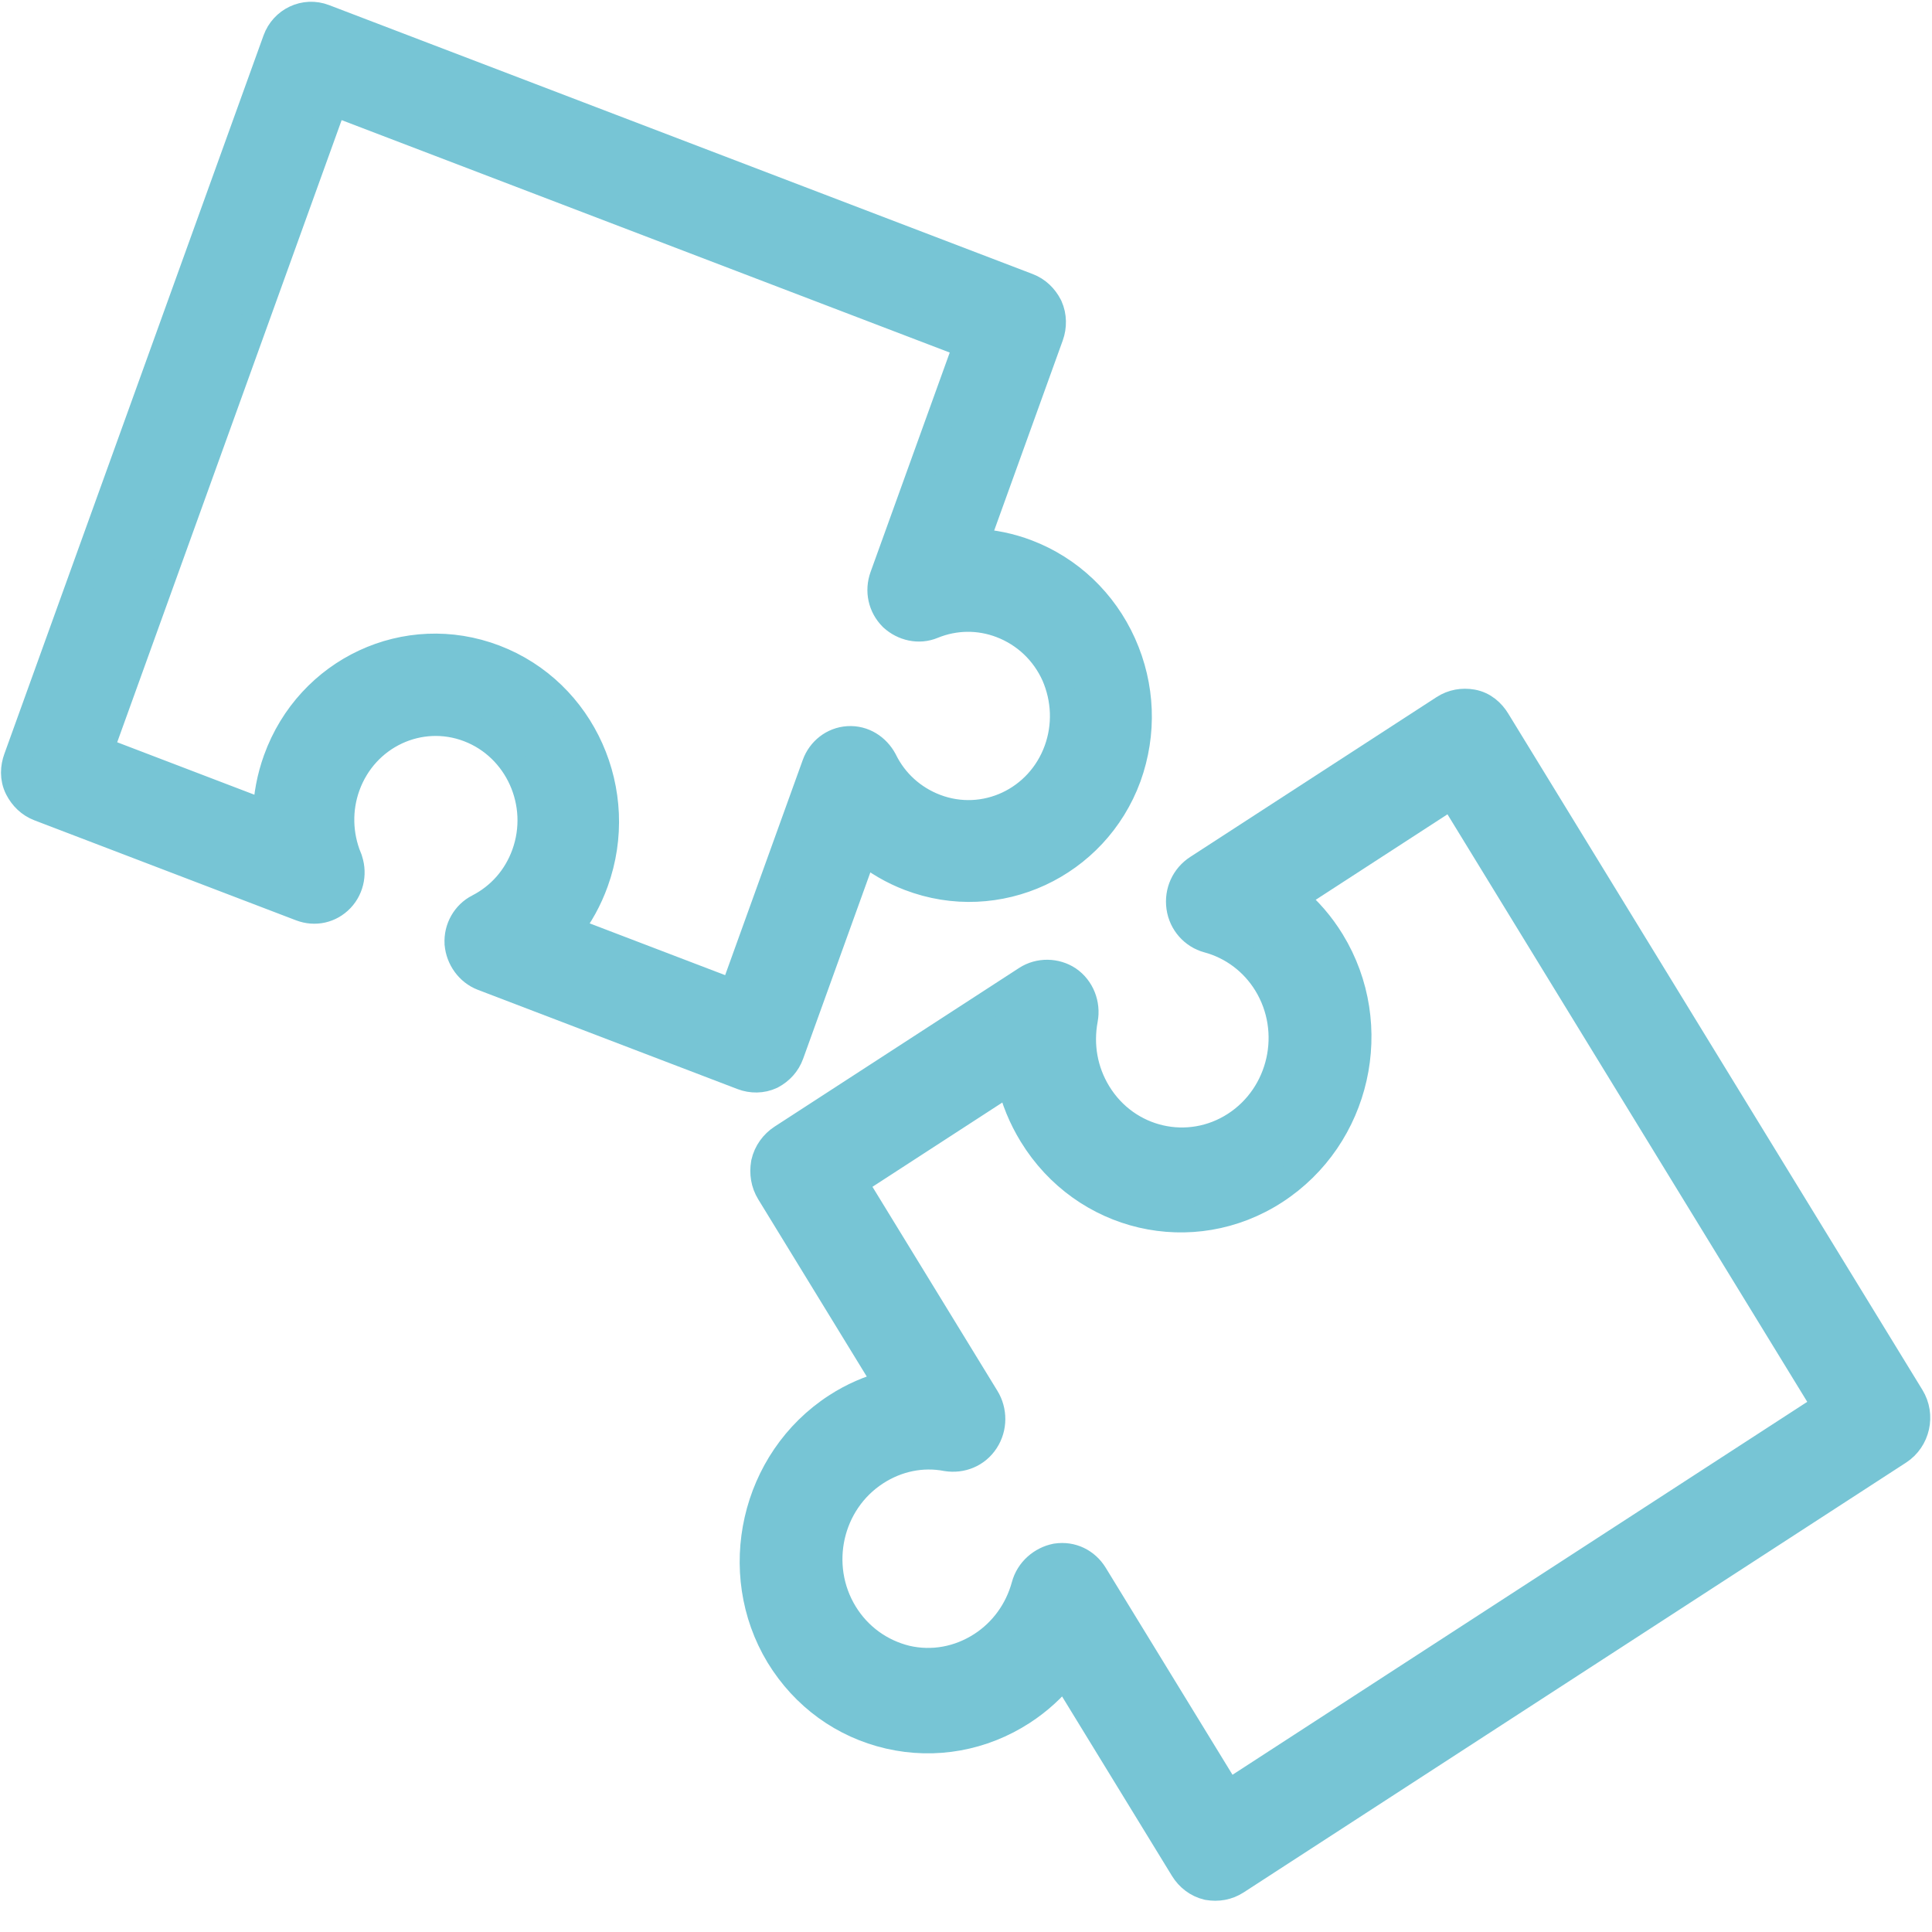 <svg width="96" height="96" viewBox="0 0 96 96" fill="none" xmlns="http://www.w3.org/2000/svg">
<rect width="96" height="96" fill="white"/>
<path d="M44.118 68.794L38.262 59.231C37.995 58.795 37.921 58.295 38.004 57.808L38.007 57.79L38.011 57.772C38.125 57.262 38.45 56.828 38.862 56.56L51.014 48.675C51.647 48.265 52.464 48.292 53.062 48.684L53.068 48.688L53.074 48.692C53.708 49.127 54.002 49.909 53.864 50.648L53.864 50.648C53.624 51.936 53.853 53.228 54.532 54.337C55.994 56.725 59.068 57.427 61.392 55.919C63.717 54.411 64.426 51.253 62.964 48.865C62.297 47.777 61.25 46.986 60.019 46.655L60.019 46.655C59.312 46.463 58.753 45.853 58.645 45.078C58.539 44.311 58.874 43.575 59.519 43.157L71.755 35.218C72.184 34.939 72.674 34.861 73.148 34.943C73.719 35.042 74.117 35.425 74.354 35.813L94.938 69.426C95.487 70.323 95.224 71.522 94.338 72.097L61.425 93.453C60.995 93.732 60.505 93.81 60.031 93.728L60.013 93.725L59.996 93.721C59.5 93.606 59.081 93.276 58.825 92.858L52.877 83.145C52.293 83.873 51.596 84.512 50.792 85.033C48.825 86.309 46.465 86.74 44.186 86.216C41.908 85.692 39.977 84.292 38.733 82.261L38.731 82.258C36.232 78.125 37.472 72.572 41.565 69.917C42.368 69.395 43.229 69.024 44.118 68.794ZM54.357 78.263L61.024 89.15L90.739 69.869L72.142 39.5L64.258 44.615C64.99 45.224 65.622 45.954 66.129 46.782C68.691 50.966 67.438 56.499 63.345 59.156C59.247 61.815 53.866 60.549 51.307 56.37C50.794 55.533 50.425 54.632 50.21 53.7L42.414 58.759L48.976 69.475C49.359 70.101 49.374 70.931 48.946 71.586C48.51 72.253 47.763 72.527 47.05 72.417L47.039 72.415L47.027 72.413C45.817 72.182 44.571 72.439 43.504 73.132C41.18 74.64 40.47 77.797 41.932 80.185C42.633 81.33 43.74 82.135 45.04 82.451C46.319 82.745 47.654 82.506 48.793 81.767C49.835 81.091 50.602 80.046 50.943 78.801C51.142 78.049 51.769 77.526 52.463 77.386L52.479 77.383L52.495 77.381C53.246 77.267 53.957 77.609 54.357 78.263Z" fill="#77C5D5" stroke="#77C5D5" stroke-width="1.378"/>
<path d="M42.91 42.253L39.259 52.375C39.09 52.843 38.76 53.196 38.346 53.417L38.33 53.426L38.314 53.434C37.863 53.645 37.343 53.643 36.896 53.473L23.988 48.539C23.3 48.276 22.839 47.607 22.78 46.902L22.779 46.895L22.779 46.887C22.731 46.13 23.142 45.436 23.777 45.109L23.778 45.109C24.864 44.551 25.683 43.624 26.107 42.45C27.019 39.921 25.75 37.122 23.304 36.187C20.857 35.252 18.121 36.52 17.209 39.049C16.793 40.202 16.819 41.477 17.288 42.628L17.288 42.629C17.562 43.303 17.433 44.105 16.917 44.647C16.406 45.183 15.654 45.353 14.954 45.086L1.957 40.118C1.491 39.94 1.142 39.594 0.923 39.169C0.66 38.655 0.713 38.114 0.863 37.699L13.743 1.995C14.089 1.035 15.143 0.529 16.106 0.897L51.066 14.26C51.532 14.438 51.882 14.784 52.1 15.21L52.108 15.226L52.116 15.243C52.323 15.705 52.322 16.231 52.161 16.679L48.452 26.96C49.319 27 50.186 27.174 51.028 27.496C53.127 28.298 54.827 29.904 55.77 32.003C56.711 34.101 56.8 36.435 56.02 38.597L56.019 38.601C54.414 42.973 49.571 45.248 45.202 43.578C44.359 43.256 43.592 42.805 42.91 42.253ZM43.906 28.656L48.069 17.116L16.566 5.075L4.946 37.285L13.252 40.46C13.28 39.541 13.452 38.63 13.766 37.759C15.372 33.307 20.208 31.054 24.578 32.724C28.953 34.397 31.151 39.371 29.547 43.817C29.23 44.697 28.785 45.503 28.229 46.21L36.442 49.349L40.539 37.99C40.781 37.32 41.393 36.817 42.141 36.77C42.905 36.723 43.555 37.158 43.894 37.791L43.899 37.801L43.904 37.812C44.435 38.888 45.344 39.708 46.468 40.138C48.915 41.073 51.65 39.804 52.563 37.276C53 36.064 52.951 34.734 52.431 33.538C51.906 32.372 50.959 31.471 49.76 31.013C48.661 30.593 47.451 30.6 46.339 31.054C45.654 31.342 44.887 31.151 44.37 30.68L44.358 30.669L44.346 30.657C43.815 30.124 43.654 29.356 43.906 28.656Z" fill="#77C5D5" stroke="#77C5D5" stroke-width="1.378"/>
</svg>
